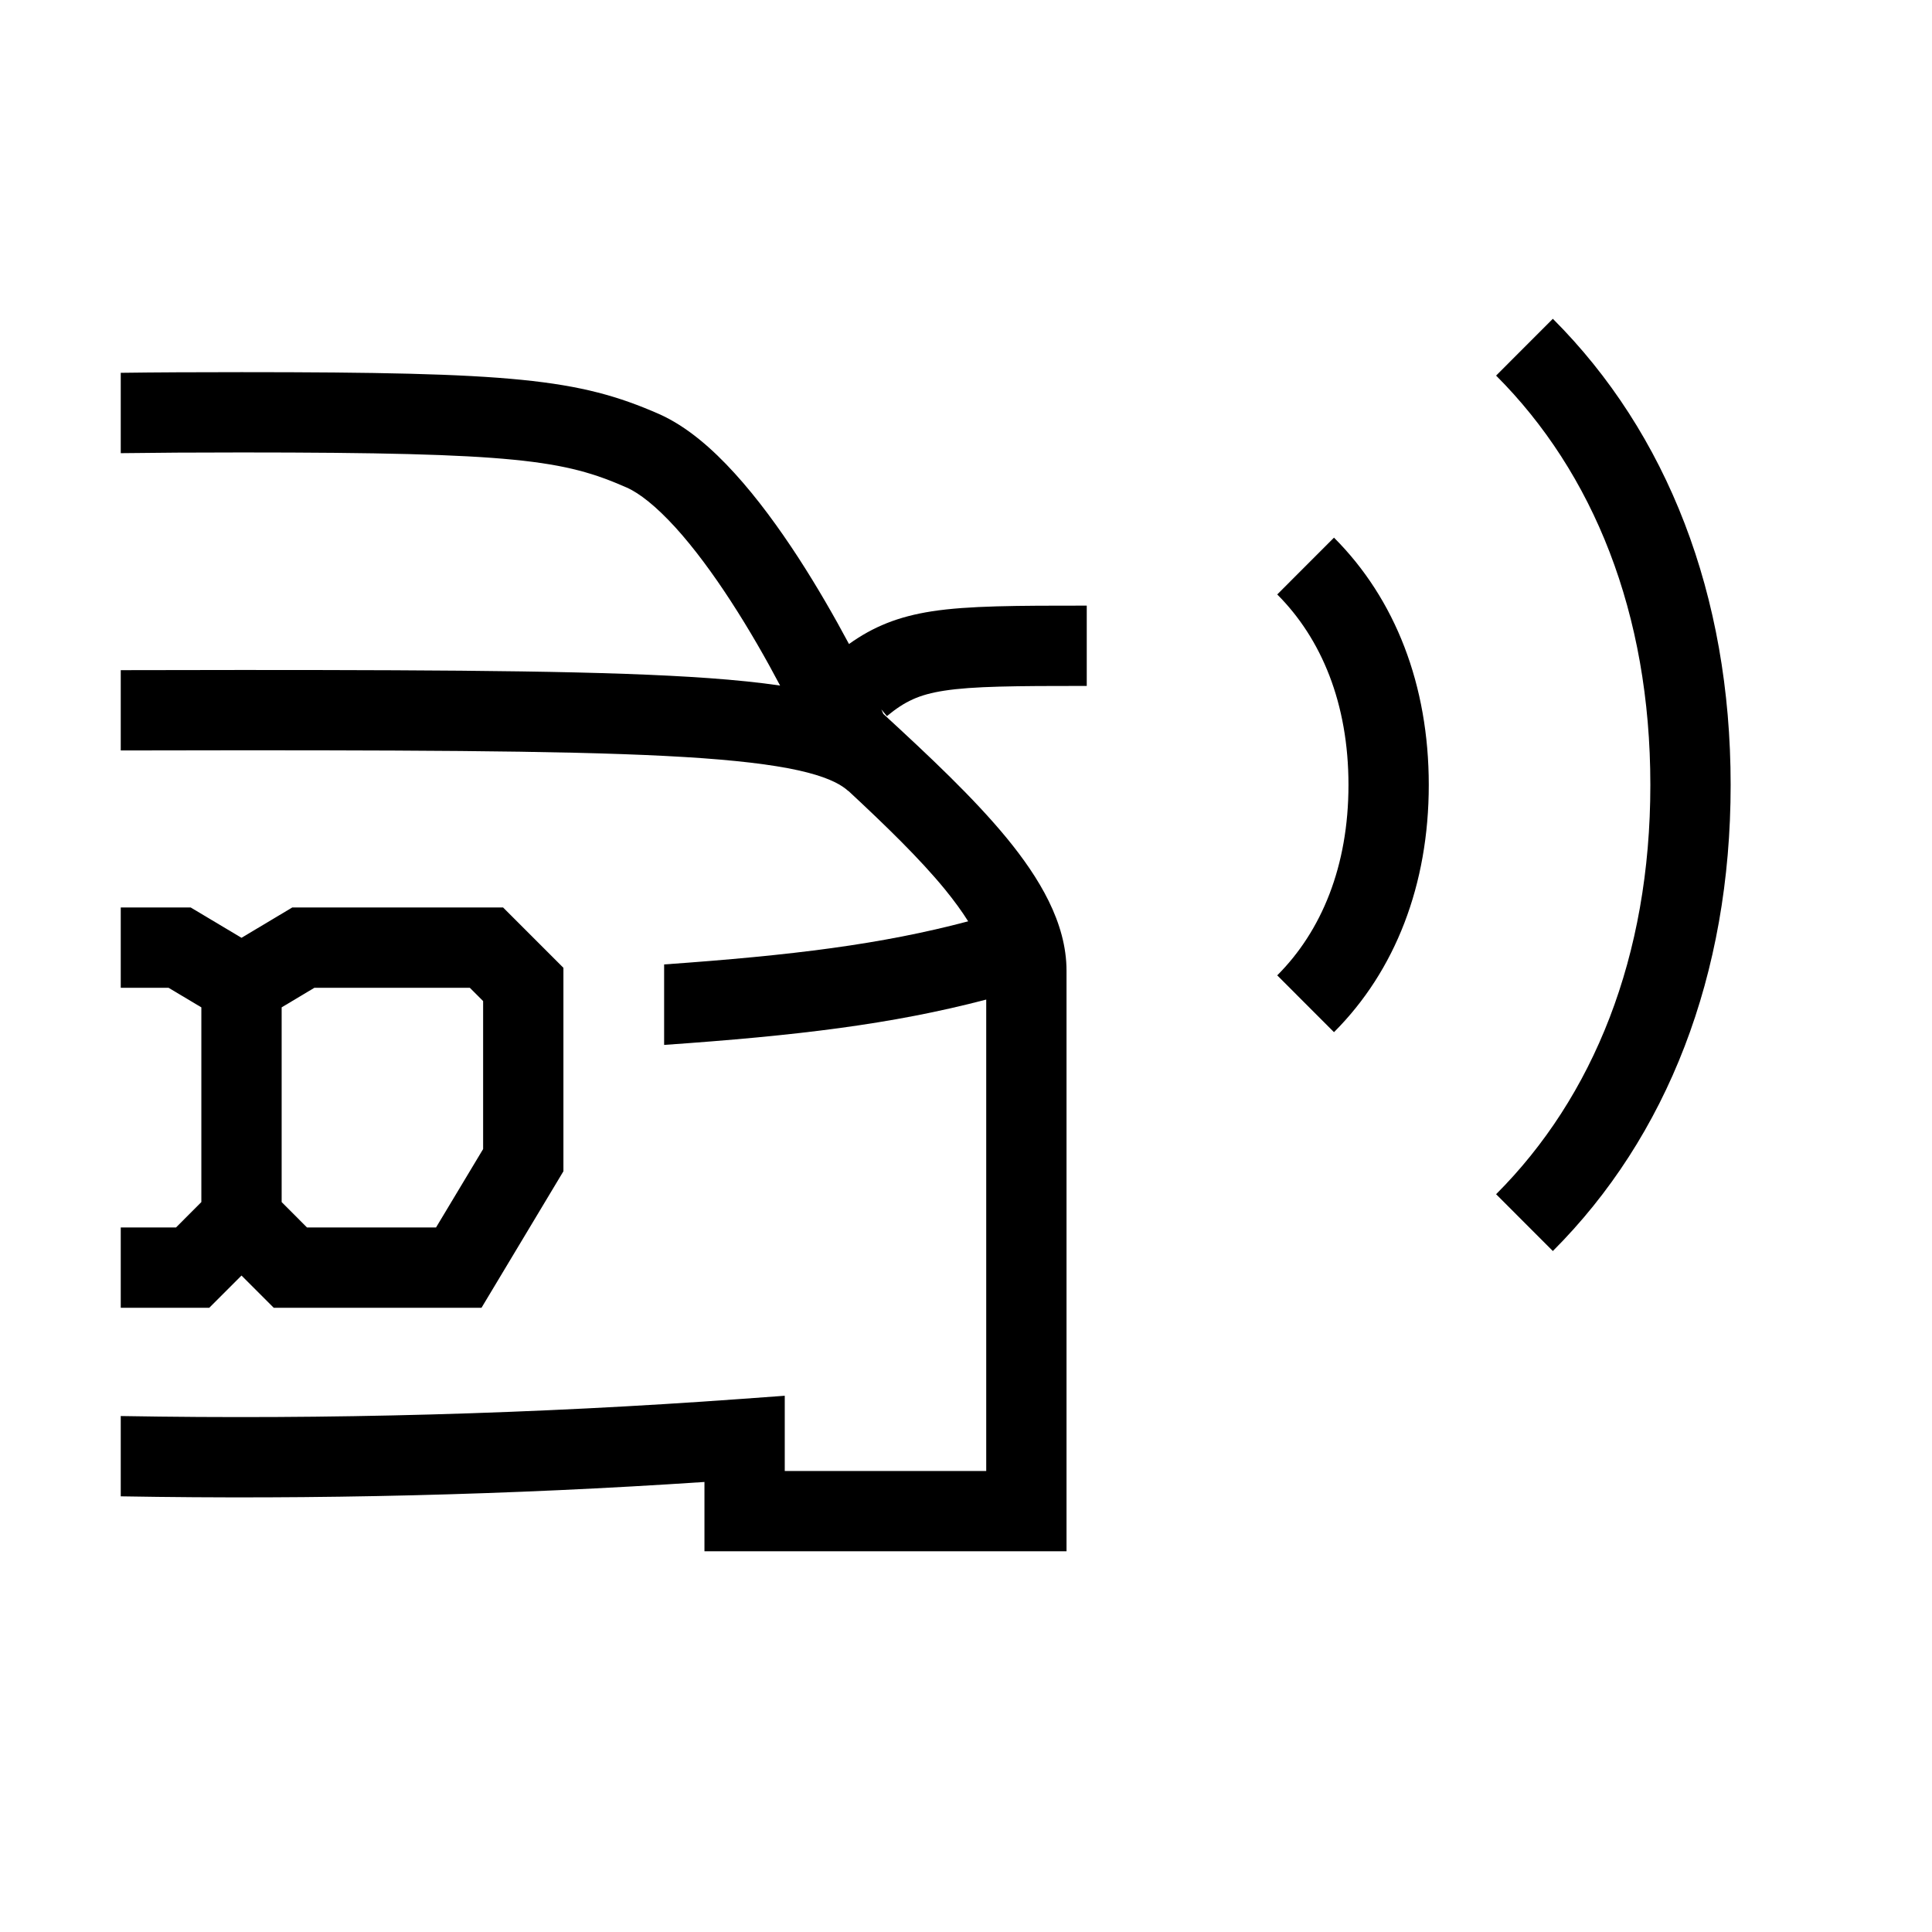 <svg width="48" height="48" viewBox="0 0 32 32" xmlns="http://www.w3.org/2000/svg"><path d="M28.665 13.001C28.665 9.849 27.612 7.172 25.72 5.28L24.78 6.221C26.388 7.829 27.335 10.152 27.335 13.001C27.335 15.849 26.388 18.172 24.78 19.78L25.72 20.721C27.612 18.829 28.665 16.152 28.665 13.001Z" fill="#000000" class="bmwfcol"/><path d="M23.665 13.001C23.665 14.652 23.112 16.079 22.095 17.096L21.155 16.155C21.888 15.422 22.335 14.349 22.335 13.001C22.335 11.652 21.888 10.579 21.155 9.846L22.095 8.905C23.112 9.922 23.665 11.349 23.665 13.001Z" fill="#000000" class="bmwfcol"/><path d="M11.668 24.546C8.449 24.761 5.224 24.84 2 24.784V23.454C5.43 23.514 8.862 23.419 12.285 23.17L12.998 23.118V24.364H16.335V16.556C14.771 16.966 13.198 17.154 11 17.307V15.974C13.132 15.823 14.598 15.641 16.036 15.26C15.935 15.099 15.807 14.922 15.648 14.727C15.236 14.225 14.684 13.688 14.051 13.099L14.049 13.101C13.948 13.008 13.762 12.896 13.372 12.795C12.98 12.694 12.43 12.616 11.645 12.559C10.074 12.446 7.686 12.427 4 12.427C3.286 12.427 2.62 12.428 2 12.43V11.1C2.622 11.098 3.288 11.097 4 11.097C7.67 11.097 10.111 11.115 11.741 11.232C12.183 11.264 12.574 11.304 12.921 11.355C12.692 10.921 12.413 10.431 12.106 9.959C11.81 9.503 11.497 9.077 11.186 8.735C10.866 8.384 10.59 8.167 10.375 8.073C9.349 7.623 8.551 7.494 4 7.494C3.233 7.494 2.573 7.498 2 7.506V6.175C2.582 6.167 3.242 6.164 4 6.164C8.49 6.164 9.582 6.273 10.91 6.855C11.376 7.06 11.802 7.436 12.169 7.84C12.545 8.253 12.902 8.743 13.222 9.235C13.536 9.719 13.822 10.218 14.062 10.667C14.465 10.379 14.876 10.212 15.437 10.125C16.041 10.032 16.842 10.031 18 10.031V11.361C16.797 11.361 16.118 11.366 15.639 11.44C15.219 11.505 14.987 11.617 14.69 11.861L14.598 11.75C14.609 11.776 14.62 11.801 14.631 11.825C15.389 12.522 16.128 13.216 16.677 13.884C17.21 14.535 17.665 15.28 17.665 16.079V25.694H11.668V24.546Z" fill="#000000" class="bmwfcol"/><path d="M3.466 21.661H2V20.331H2.915L3.335 19.91V16.685L2.792 16.361H2V15.031H3.159L4 15.533L4.84 15.031H8.333L9.332 16.03V19.4L7.975 21.661H4.534L4 21.127L3.466 21.661ZM5.085 20.331H7.222L8.002 19.032V16.581L7.782 16.361H5.207L4.665 16.685V19.91L5.085 20.331Z" fill="#000000" class="bmwfcol"/><title>car_front_noise_lt_48</title></svg>